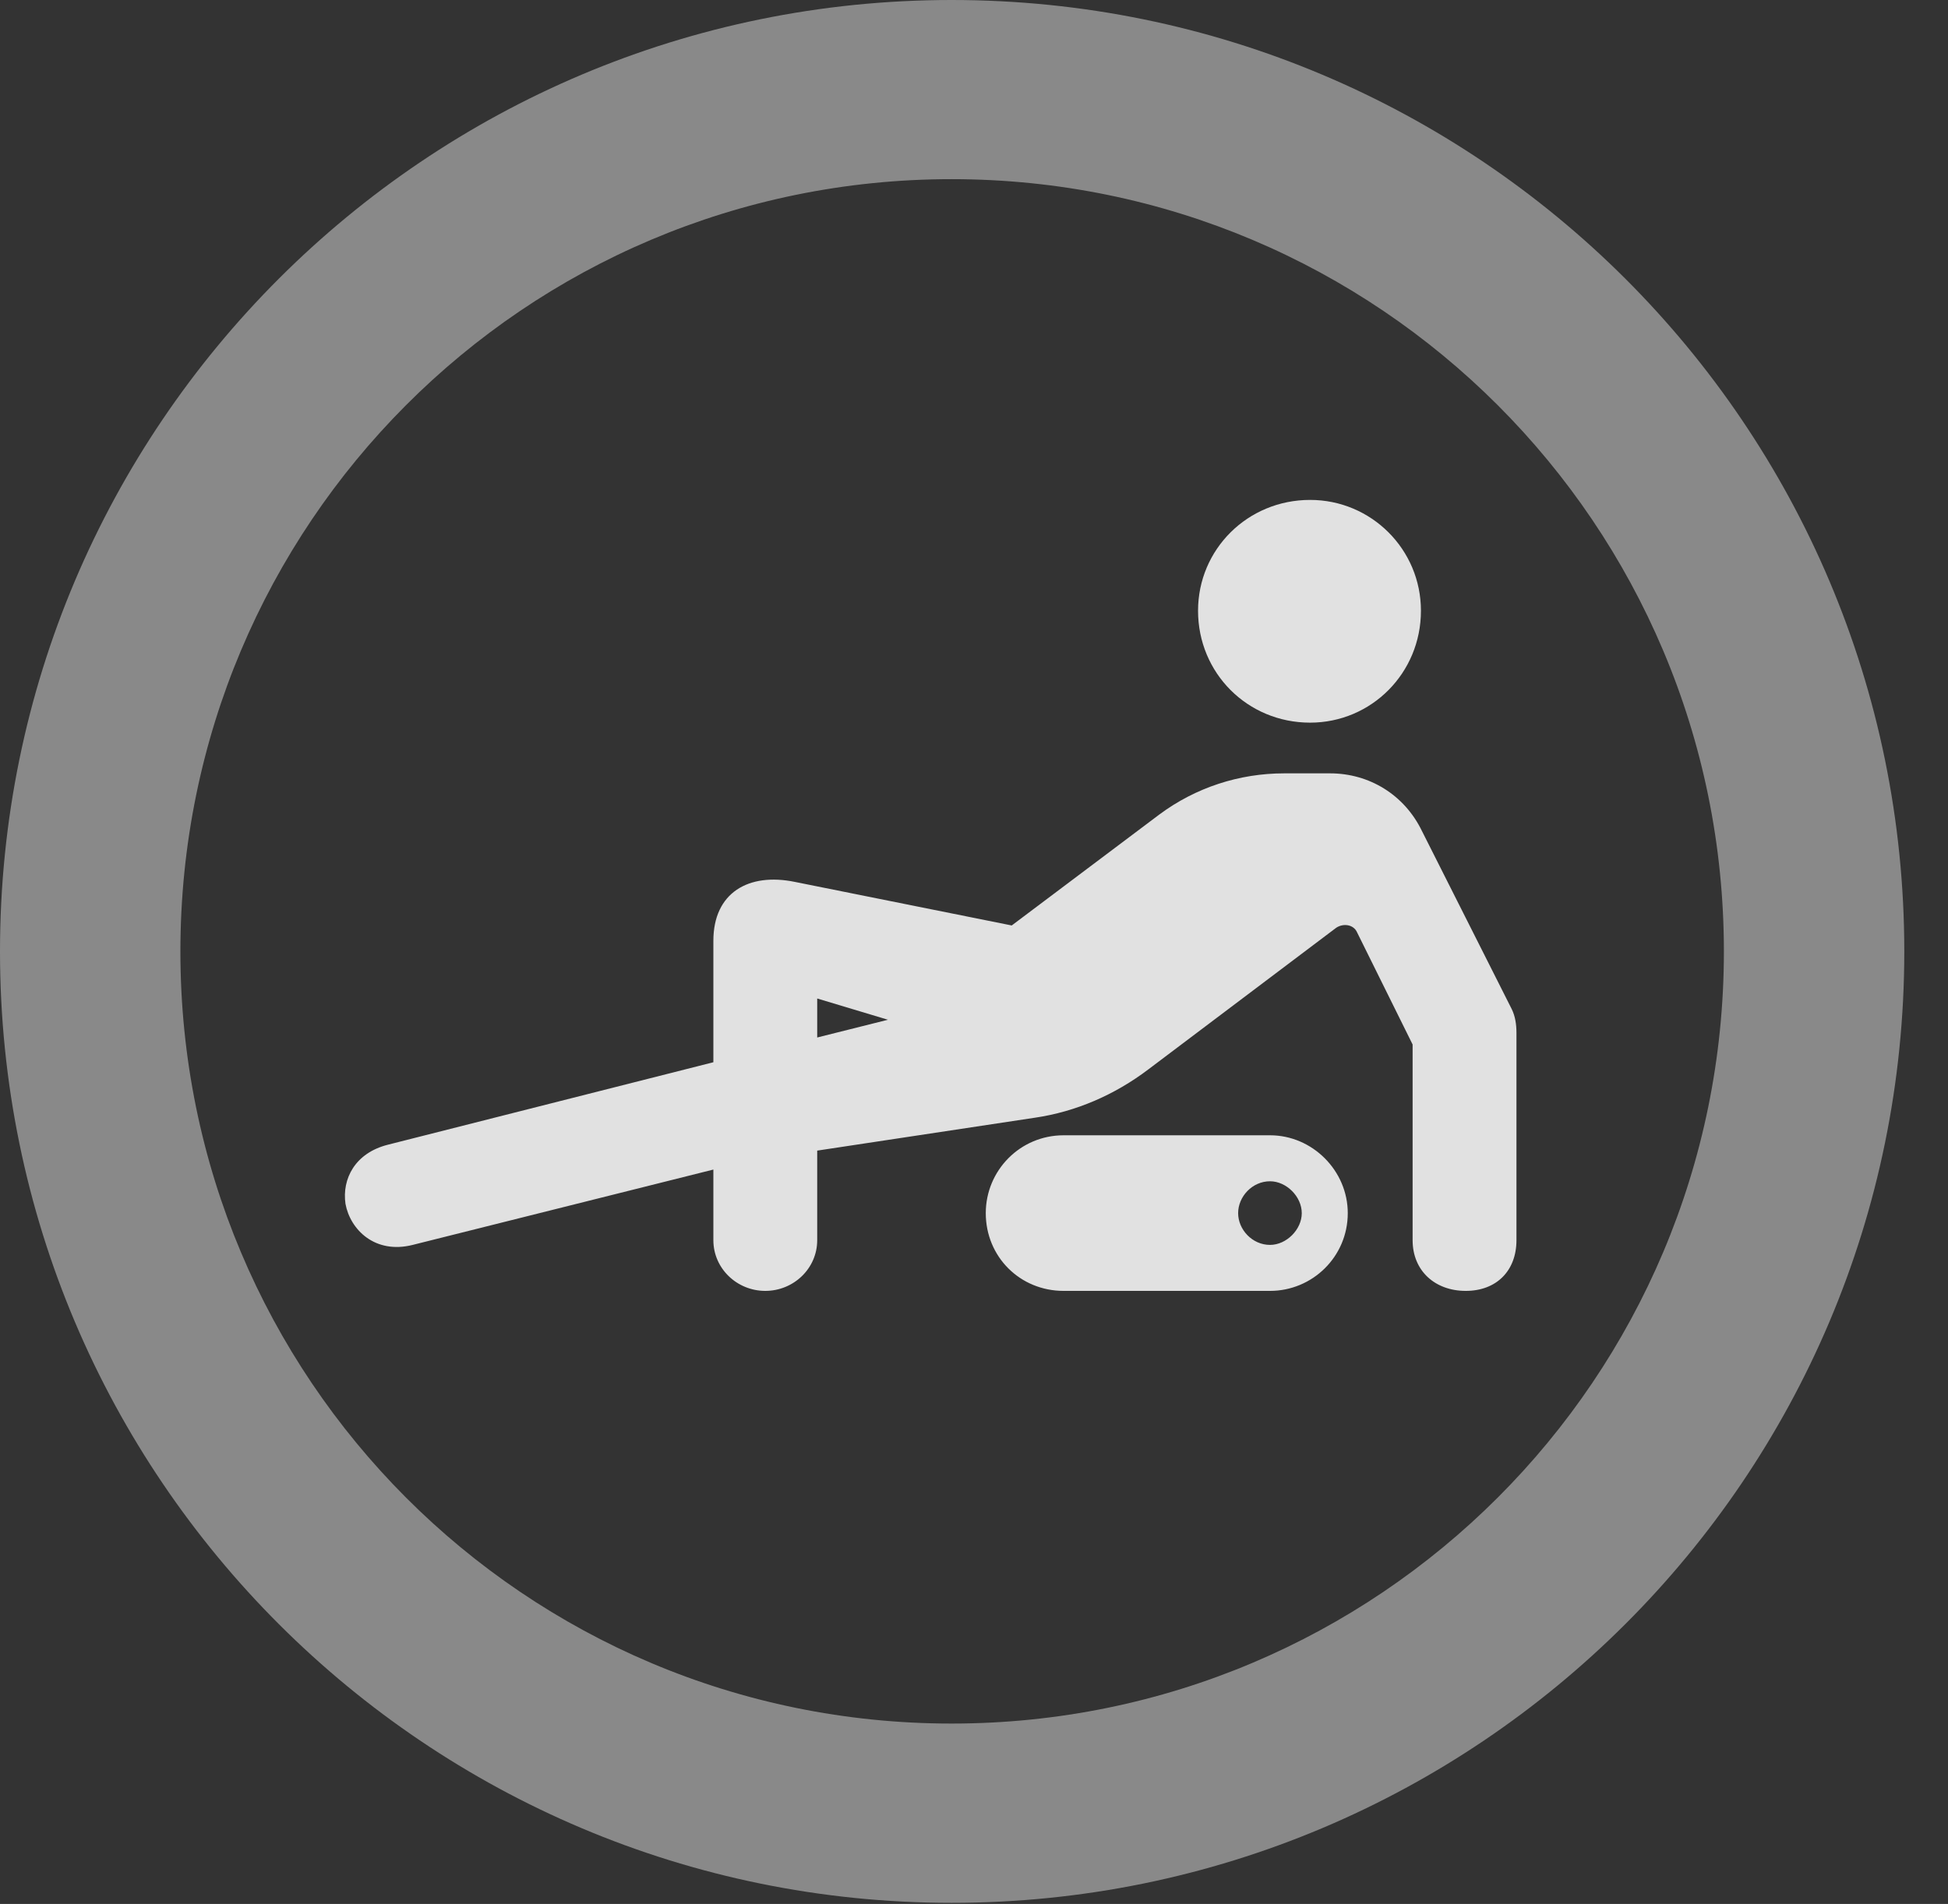<?xml version="1.0" encoding="UTF-8"?>
<!--Generator: Apple Native CoreSVG 341-->
<!DOCTYPE svg
PUBLIC "-//W3C//DTD SVG 1.1//EN"
       "http://www.w3.org/Graphics/SVG/1.1/DTD/svg11.dtd">
<svg version="1.1" xmlns="http://www.w3.org/2000/svg" xmlns:xlink="http://www.w3.org/1999/xlink" viewBox="0 0 16.133 15.771">
 <rect x="0" y="0" width="16.133" height="15.771" fill="#333333" stroke="none"/>
 <g>
  <rect height="15.771" opacity="0" width="16.133" x="0" y="0"/>
  <path d="M7.881 15.762C12.236 15.762 15.771 12.236 15.771 7.881C15.771 3.525 12.236 0 7.881 0C3.535 0 0 3.525 0 7.881C0 12.236 3.535 15.762 7.881 15.762ZM7.881 14.277C4.346 14.277 1.494 11.416 1.494 7.881C1.494 4.346 4.346 1.484 7.881 1.484C11.416 1.484 14.277 4.346 14.277 7.881C14.277 11.416 11.416 14.277 7.881 14.277Z" fill="white" fill-opacity="0.425"/>
  <path d="M10.85 5.986C11.357 5.986 11.768 5.576 11.768 5.059C11.768 4.551 11.357 4.141 10.85 4.141C10.332 4.141 9.922 4.551 9.922 5.059C9.922 5.576 10.332 5.986 10.85 5.986ZM3.418 10.312L5.908 9.688L5.908 10.273C5.908 10.508 6.104 10.693 6.338 10.693C6.572 10.693 6.768 10.508 6.768 10.273L6.768 9.531L8.574 9.258C8.906 9.209 9.229 9.072 9.512 8.857L11.065 7.686C11.123 7.646 11.211 7.656 11.24 7.725L11.699 8.652L11.699 10.273C11.699 10.527 11.885 10.693 12.139 10.693C12.393 10.693 12.559 10.527 12.559 10.273L12.559 8.555C12.559 8.486 12.549 8.418 12.52 8.359L11.777 6.885C11.631 6.582 11.338 6.406 11.016 6.406L10.635 6.406C10.264 6.406 9.902 6.523 9.6 6.748L8.379 7.666L6.582 7.305C6.201 7.227 5.908 7.393 5.908 7.793L5.908 8.799L3.213 9.482C2.939 9.551 2.832 9.766 2.861 9.971C2.9 10.185 3.105 10.391 3.418 10.312ZM6.768 8.594L6.768 8.271L7.354 8.447ZM8.809 10.693L10.518 10.693C10.869 10.693 11.162 10.41 11.162 10.049C11.162 9.697 10.869 9.404 10.518 9.404L8.809 9.404C8.447 9.404 8.164 9.697 8.164 10.049C8.164 10.41 8.447 10.693 8.809 10.693ZM10.518 10.312C10.371 10.312 10.254 10.185 10.254 10.049C10.254 9.912 10.371 9.785 10.518 9.785C10.654 9.785 10.781 9.912 10.781 10.049C10.781 10.185 10.654 10.312 10.518 10.312Z" fill="white" fill-opacity="0.85"/>
 </g>
</svg>
